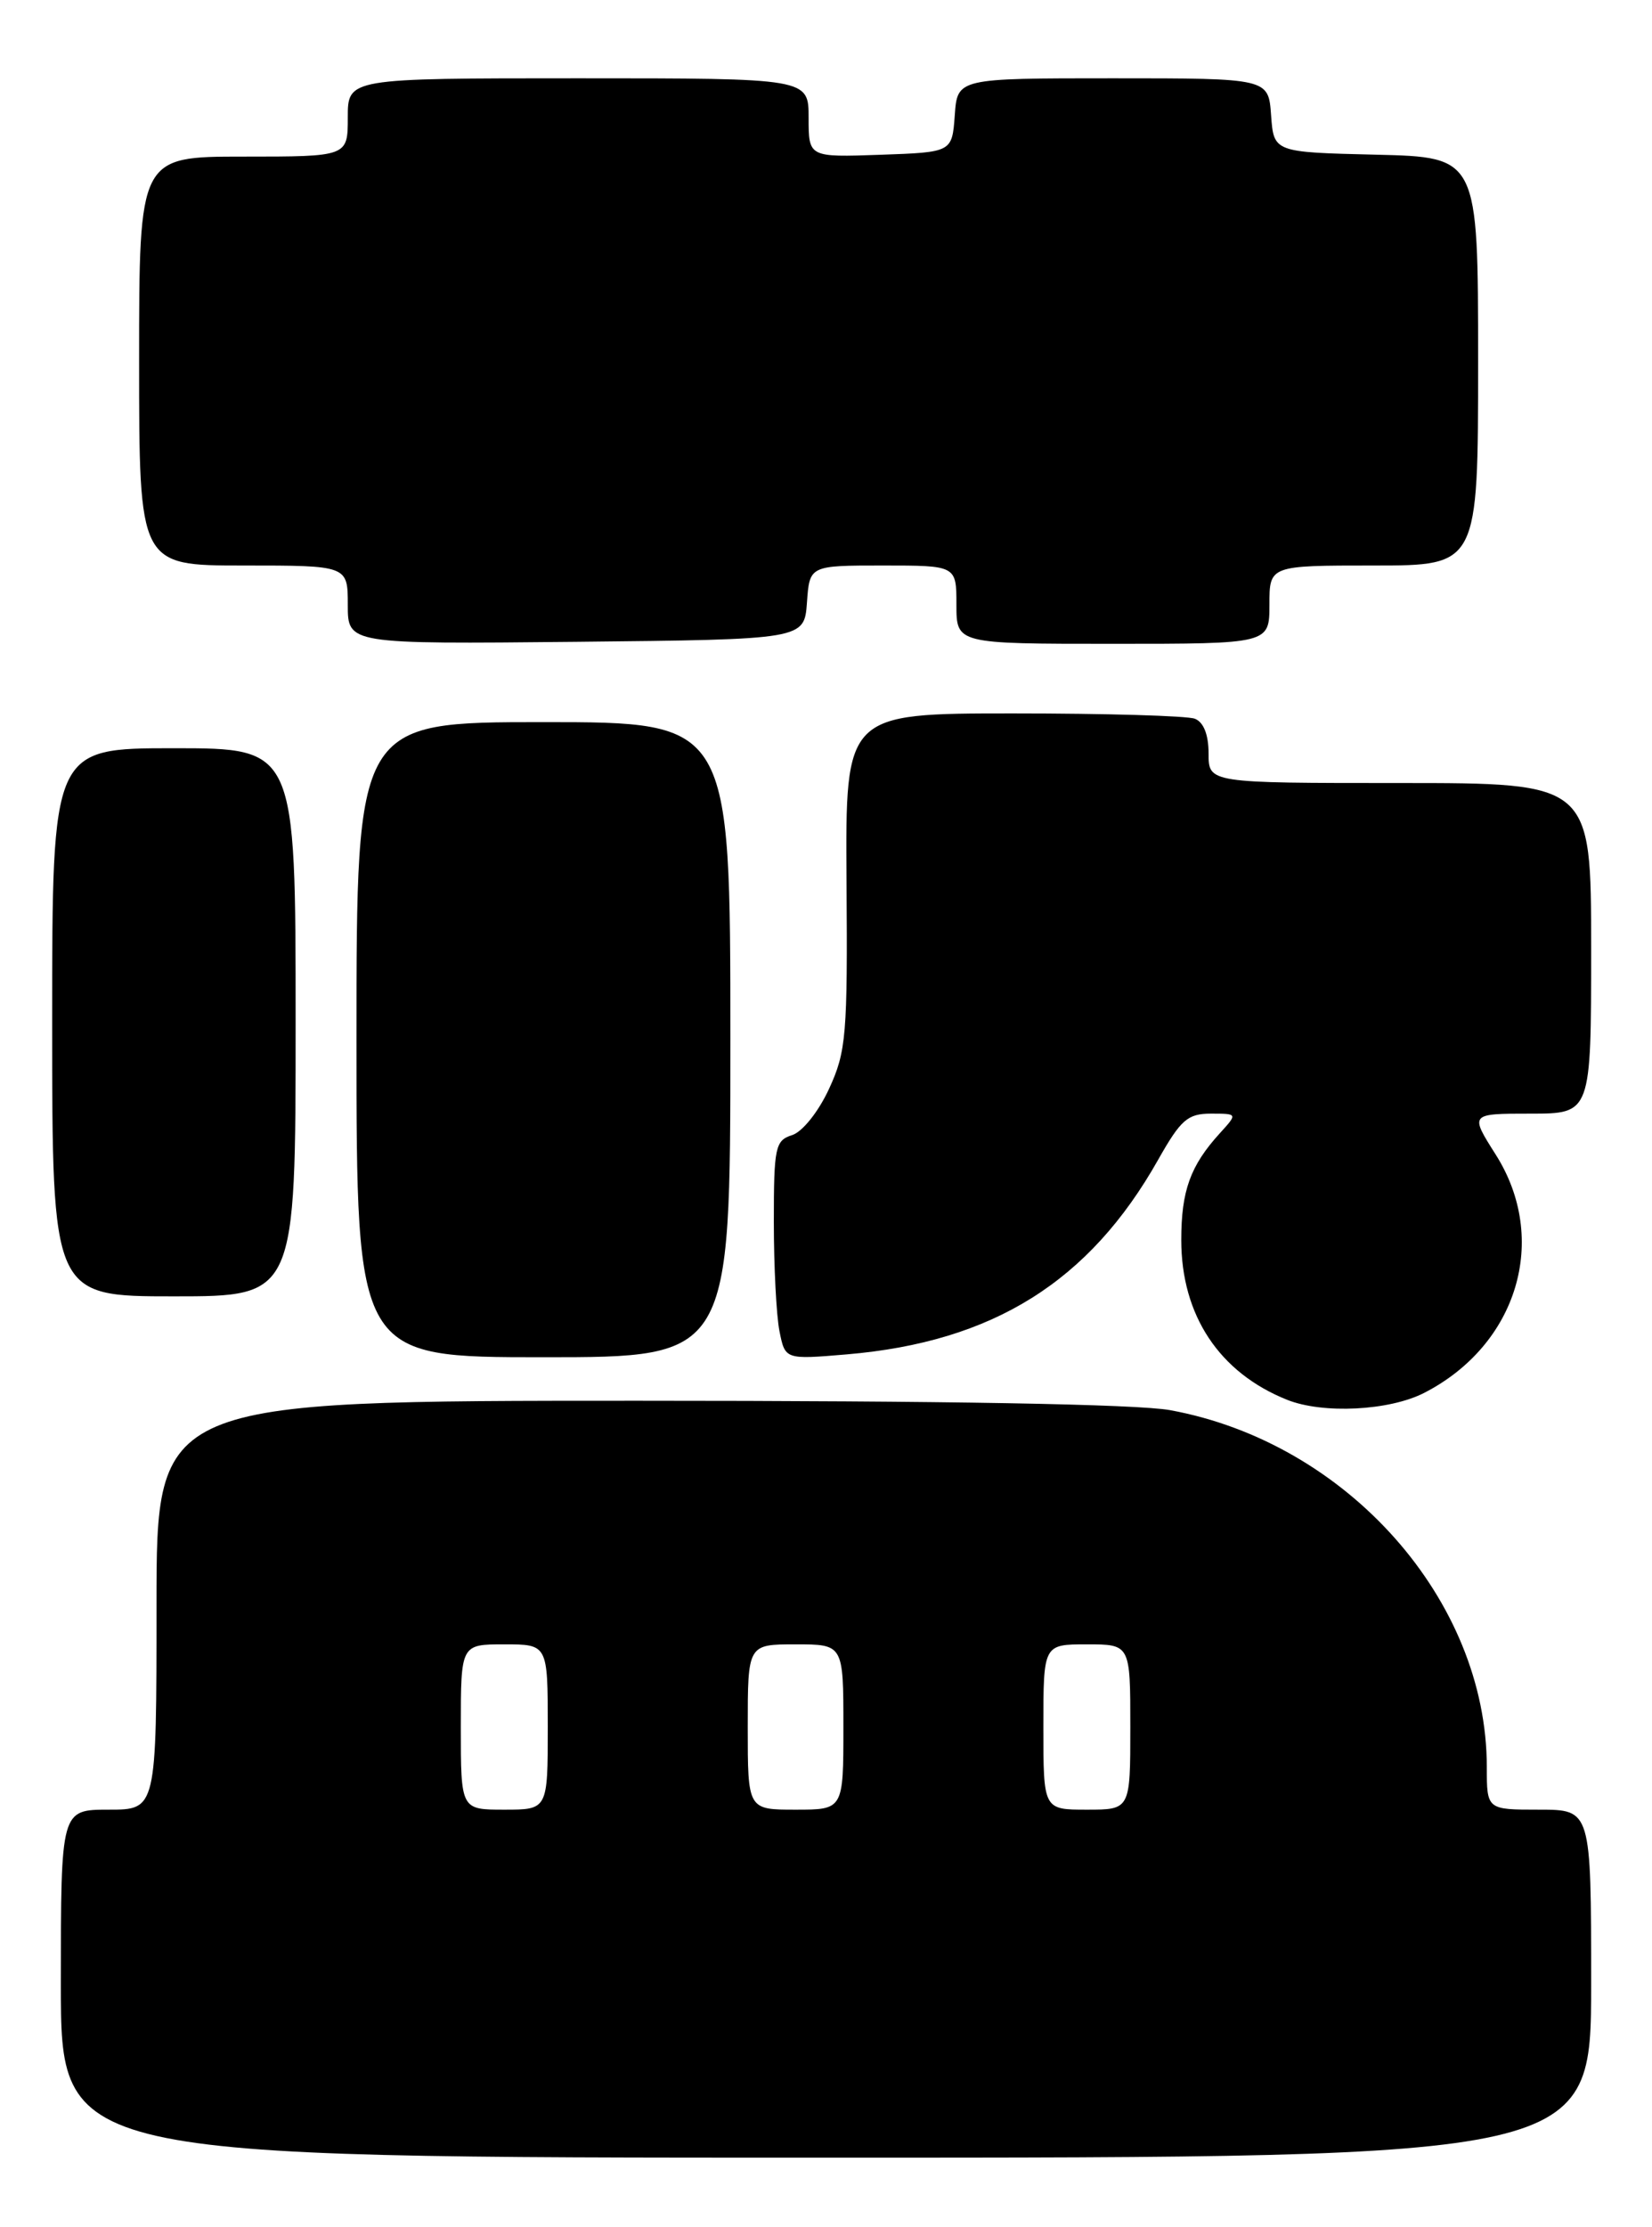 <?xml version="1.0" encoding="UTF-8" standalone="no"?>
<!DOCTYPE svg PUBLIC "-//W3C//DTD SVG 1.1//EN" "http://www.w3.org/Graphics/SVG/1.1/DTD/svg11.dtd" >
<svg xmlns="http://www.w3.org/2000/svg" xmlns:xlink="http://www.w3.org/1999/xlink" version="1.1" viewBox="0 0 190 256">
 <g >
 <path fill="currentColor"
d=" M 183.00 228.00 C 183.00 208.00 183.00 208.00 177.00 208.00 C 171.00 208.00 171.00 208.00 171.00 203.09 C 171.00 183.90 154.92 165.80 134.57 162.08 C 130.77 161.39 108.73 161.00 73.32 161.00 C 18.00 161.00 18.00 161.00 18.00 184.50 C 18.00 208.00 18.00 208.00 12.50 208.00 C 7.00 208.00 7.00 208.00 7.00 228.00 C 7.00 248.00 7.00 248.00 95.00 248.00 C 183.00 248.00 183.00 248.00 183.00 228.00 Z  M 163.79 160.10 C 174.55 154.58 178.20 142.43 172.02 132.70 C 169.04 128.00 169.04 128.00 176.02 128.00 C 183.00 128.00 183.00 128.00 183.00 109.00 C 183.00 90.00 183.00 90.00 161.00 90.00 C 139.00 90.00 139.00 90.00 139.00 86.61 C 139.00 84.44 138.43 83.00 137.42 82.61 C 136.55 82.27 127.15 82.00 116.53 82.00 C 97.23 82.00 97.23 82.00 97.36 101.25 C 97.49 119.00 97.33 120.86 95.35 125.15 C 94.13 127.79 92.29 130.09 91.10 130.47 C 89.16 131.08 89.00 131.87 89.00 140.44 C 89.00 145.56 89.29 151.22 89.65 153.01 C 90.30 156.27 90.30 156.27 97.40 155.67 C 114.21 154.24 125.29 147.32 133.20 133.30 C 135.80 128.70 136.59 128.00 139.27 128.00 C 142.35 128.00 142.35 128.00 140.30 130.25 C 136.90 133.98 135.86 136.87 135.86 142.52 C 135.86 151.18 140.23 157.77 148.03 160.89 C 152.16 162.54 159.78 162.15 163.79 160.10 Z  M 84.00 119.50 C 84.00 83.00 84.00 83.00 62.50 83.00 C 41.00 83.00 41.00 83.00 41.00 119.50 C 41.00 156.00 41.00 156.00 62.50 156.00 C 84.00 156.00 84.00 156.00 84.00 119.50 Z  M 34.00 117.50 C 34.00 86.00 34.00 86.00 20.00 86.00 C 6.00 86.00 6.00 86.00 6.00 117.50 C 6.00 149.00 6.00 149.00 20.00 149.00 C 34.00 149.00 34.00 149.00 34.00 117.50 Z  M 92.81 69.25 C 93.11 65.00 93.11 65.00 101.56 65.00 C 110.00 65.00 110.00 65.00 110.00 69.50 C 110.00 74.00 110.00 74.00 128.00 74.00 C 146.00 74.00 146.00 74.00 146.00 69.50 C 146.00 65.00 146.00 65.00 158.00 65.00 C 170.00 65.00 170.00 65.00 170.00 41.53 C 170.00 18.06 170.00 18.06 158.25 17.78 C 146.50 17.50 146.50 17.50 146.19 13.25 C 145.89 9.00 145.89 9.00 128.00 9.00 C 110.11 9.00 110.11 9.00 109.81 13.25 C 109.50 17.50 109.50 17.50 101.25 17.79 C 93.00 18.08 93.00 18.08 93.00 13.54 C 93.00 9.00 93.00 9.00 66.50 9.00 C 40.00 9.00 40.00 9.00 40.00 13.50 C 40.00 18.00 40.00 18.00 28.00 18.00 C 16.00 18.00 16.00 18.00 16.00 41.50 C 16.00 65.00 16.00 65.00 28.00 65.00 C 40.00 65.00 40.00 65.00 40.00 69.52 C 40.00 74.03 40.00 74.03 66.25 73.77 C 92.50 73.50 92.50 73.50 92.81 69.25 Z  M 53.00 198.50 C 53.00 189.00 53.00 189.00 58.00 189.00 C 63.00 189.00 63.00 189.00 63.00 198.50 C 63.00 208.00 63.00 208.00 58.00 208.00 C 53.00 208.00 53.00 208.00 53.00 198.50 Z  M 86.00 198.50 C 86.00 189.00 86.00 189.00 91.50 189.00 C 97.00 189.00 97.00 189.00 97.00 198.50 C 97.00 208.00 97.00 208.00 91.50 208.00 C 86.00 208.00 86.00 208.00 86.00 198.50 Z  M 120.00 198.50 C 120.00 189.00 120.00 189.00 125.00 189.00 C 130.00 189.00 130.00 189.00 130.00 198.50 C 130.00 208.00 130.00 208.00 125.00 208.00 C 120.00 208.00 120.00 208.00 120.00 198.50 Z "/>
</g>
</svg>